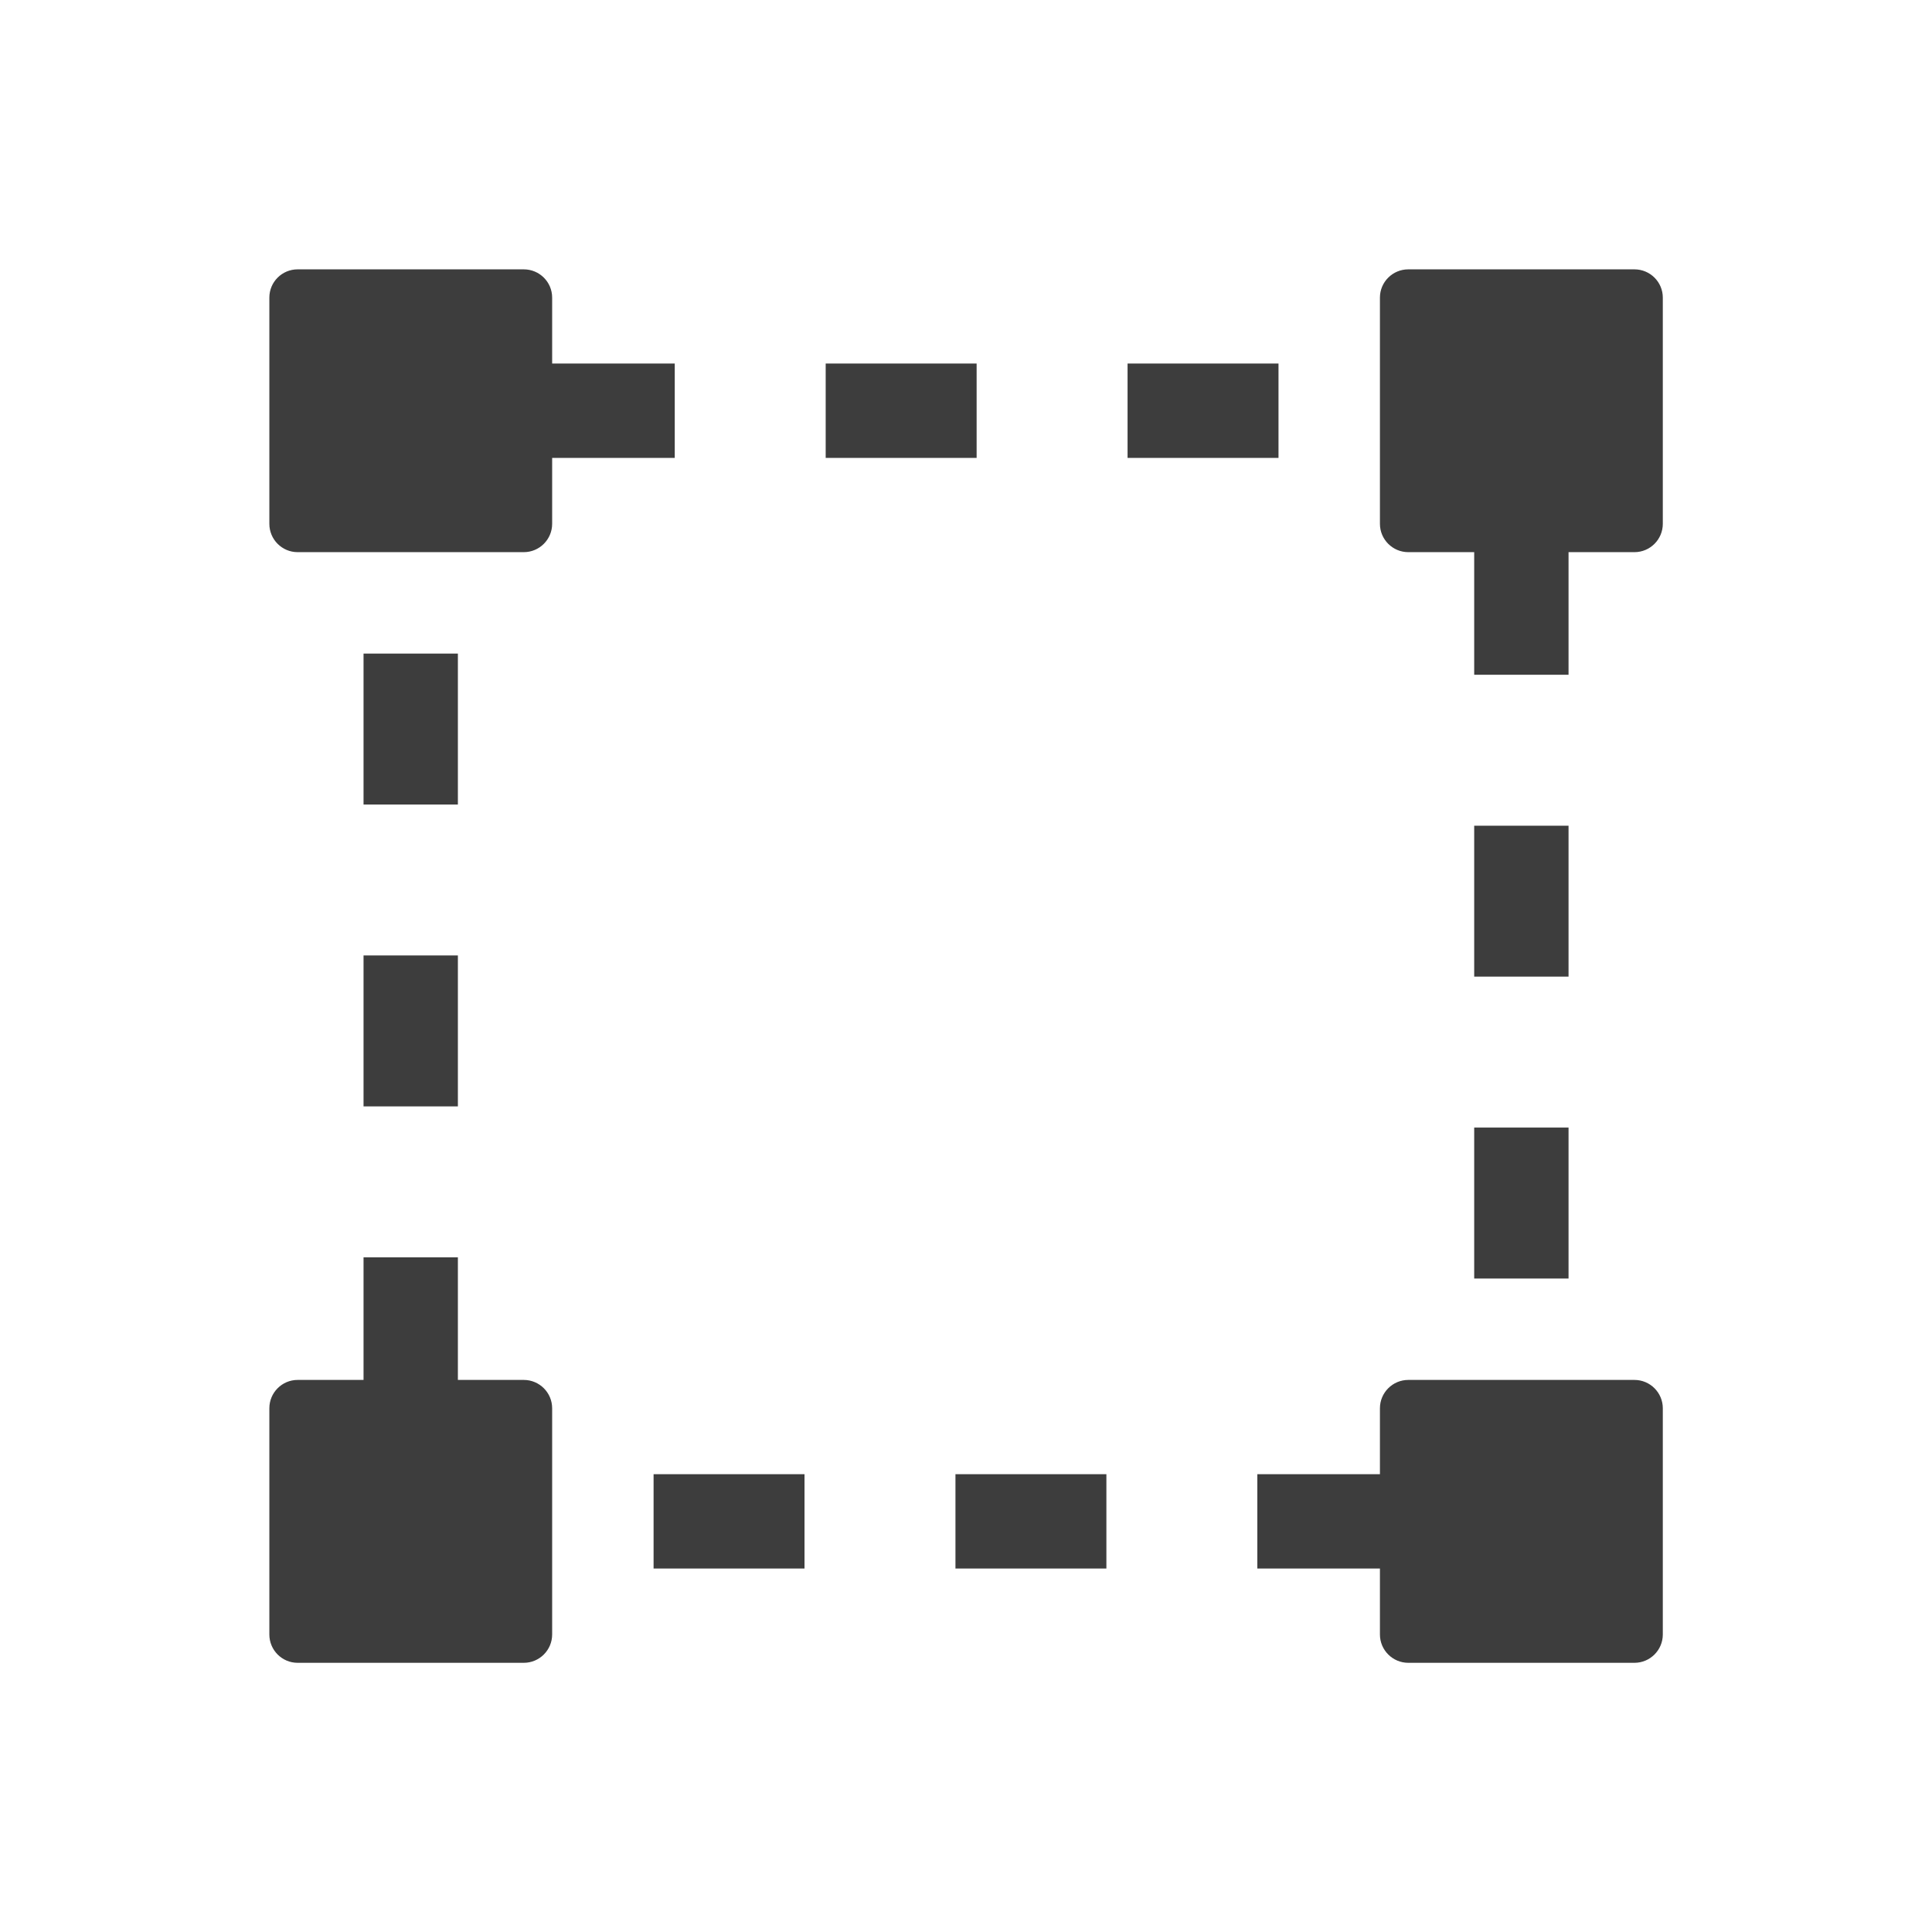 <svg width="24" height="24" viewBox="0 0 24 24" fill="none" xmlns="http://www.w3.org/2000/svg">
<path d="M10.257 4.516V5.688H12.132V4.516H10.257ZM14.007 4.516V5.688H15.882V4.516H14.007ZM4.516 8.119V9.994H5.688V8.119H4.516ZM4.516 11.869V13.744H5.688V11.869H4.516ZM8.119 18.313V19.485H9.994V18.313H8.119ZM11.869 18.313V19.485H13.744V18.313H11.869ZM18.313 10.257V12.132H19.485V10.257H18.313ZM18.313 14.007V15.882H19.485V14.007H18.313ZM6.859 17.494V20.304C6.859 20.498 6.701 20.656 6.507 20.656H3.697C3.503 20.656 3.346 20.498 3.346 20.304V17.494C3.346 17.3 3.503 17.142 3.697 17.142H4.516V15.619H5.688V17.142H6.507C6.701 17.142 6.859 17.3 6.859 17.494ZM6.859 4.516H8.382V5.688H6.859V6.507C6.859 6.701 6.701 6.859 6.507 6.859H3.697C3.503 6.859 3.346 6.701 3.346 6.507V3.697C3.346 3.503 3.503 3.346 3.697 3.346H6.507C6.701 3.346 6.859 3.503 6.859 3.697V4.516ZM20.656 17.494V20.304C20.656 20.498 20.498 20.656 20.304 20.656H17.494C17.3 20.656 17.142 20.498 17.142 20.304V19.485H15.619V18.313H17.142V17.494C17.142 17.3 17.3 17.142 17.494 17.142H20.304C20.498 17.142 20.656 17.3 20.656 17.494ZM20.656 3.697V6.507C20.656 6.701 20.498 6.859 20.304 6.859H19.485V8.382H18.313V6.859H17.494C17.3 6.859 17.142 6.701 17.142 6.507V3.697C17.142 3.503 17.3 3.346 17.494 3.346H20.304C20.498 3.346 20.656 3.503 20.656 3.697Z" fill="#3D3D3D"/>
</svg>
